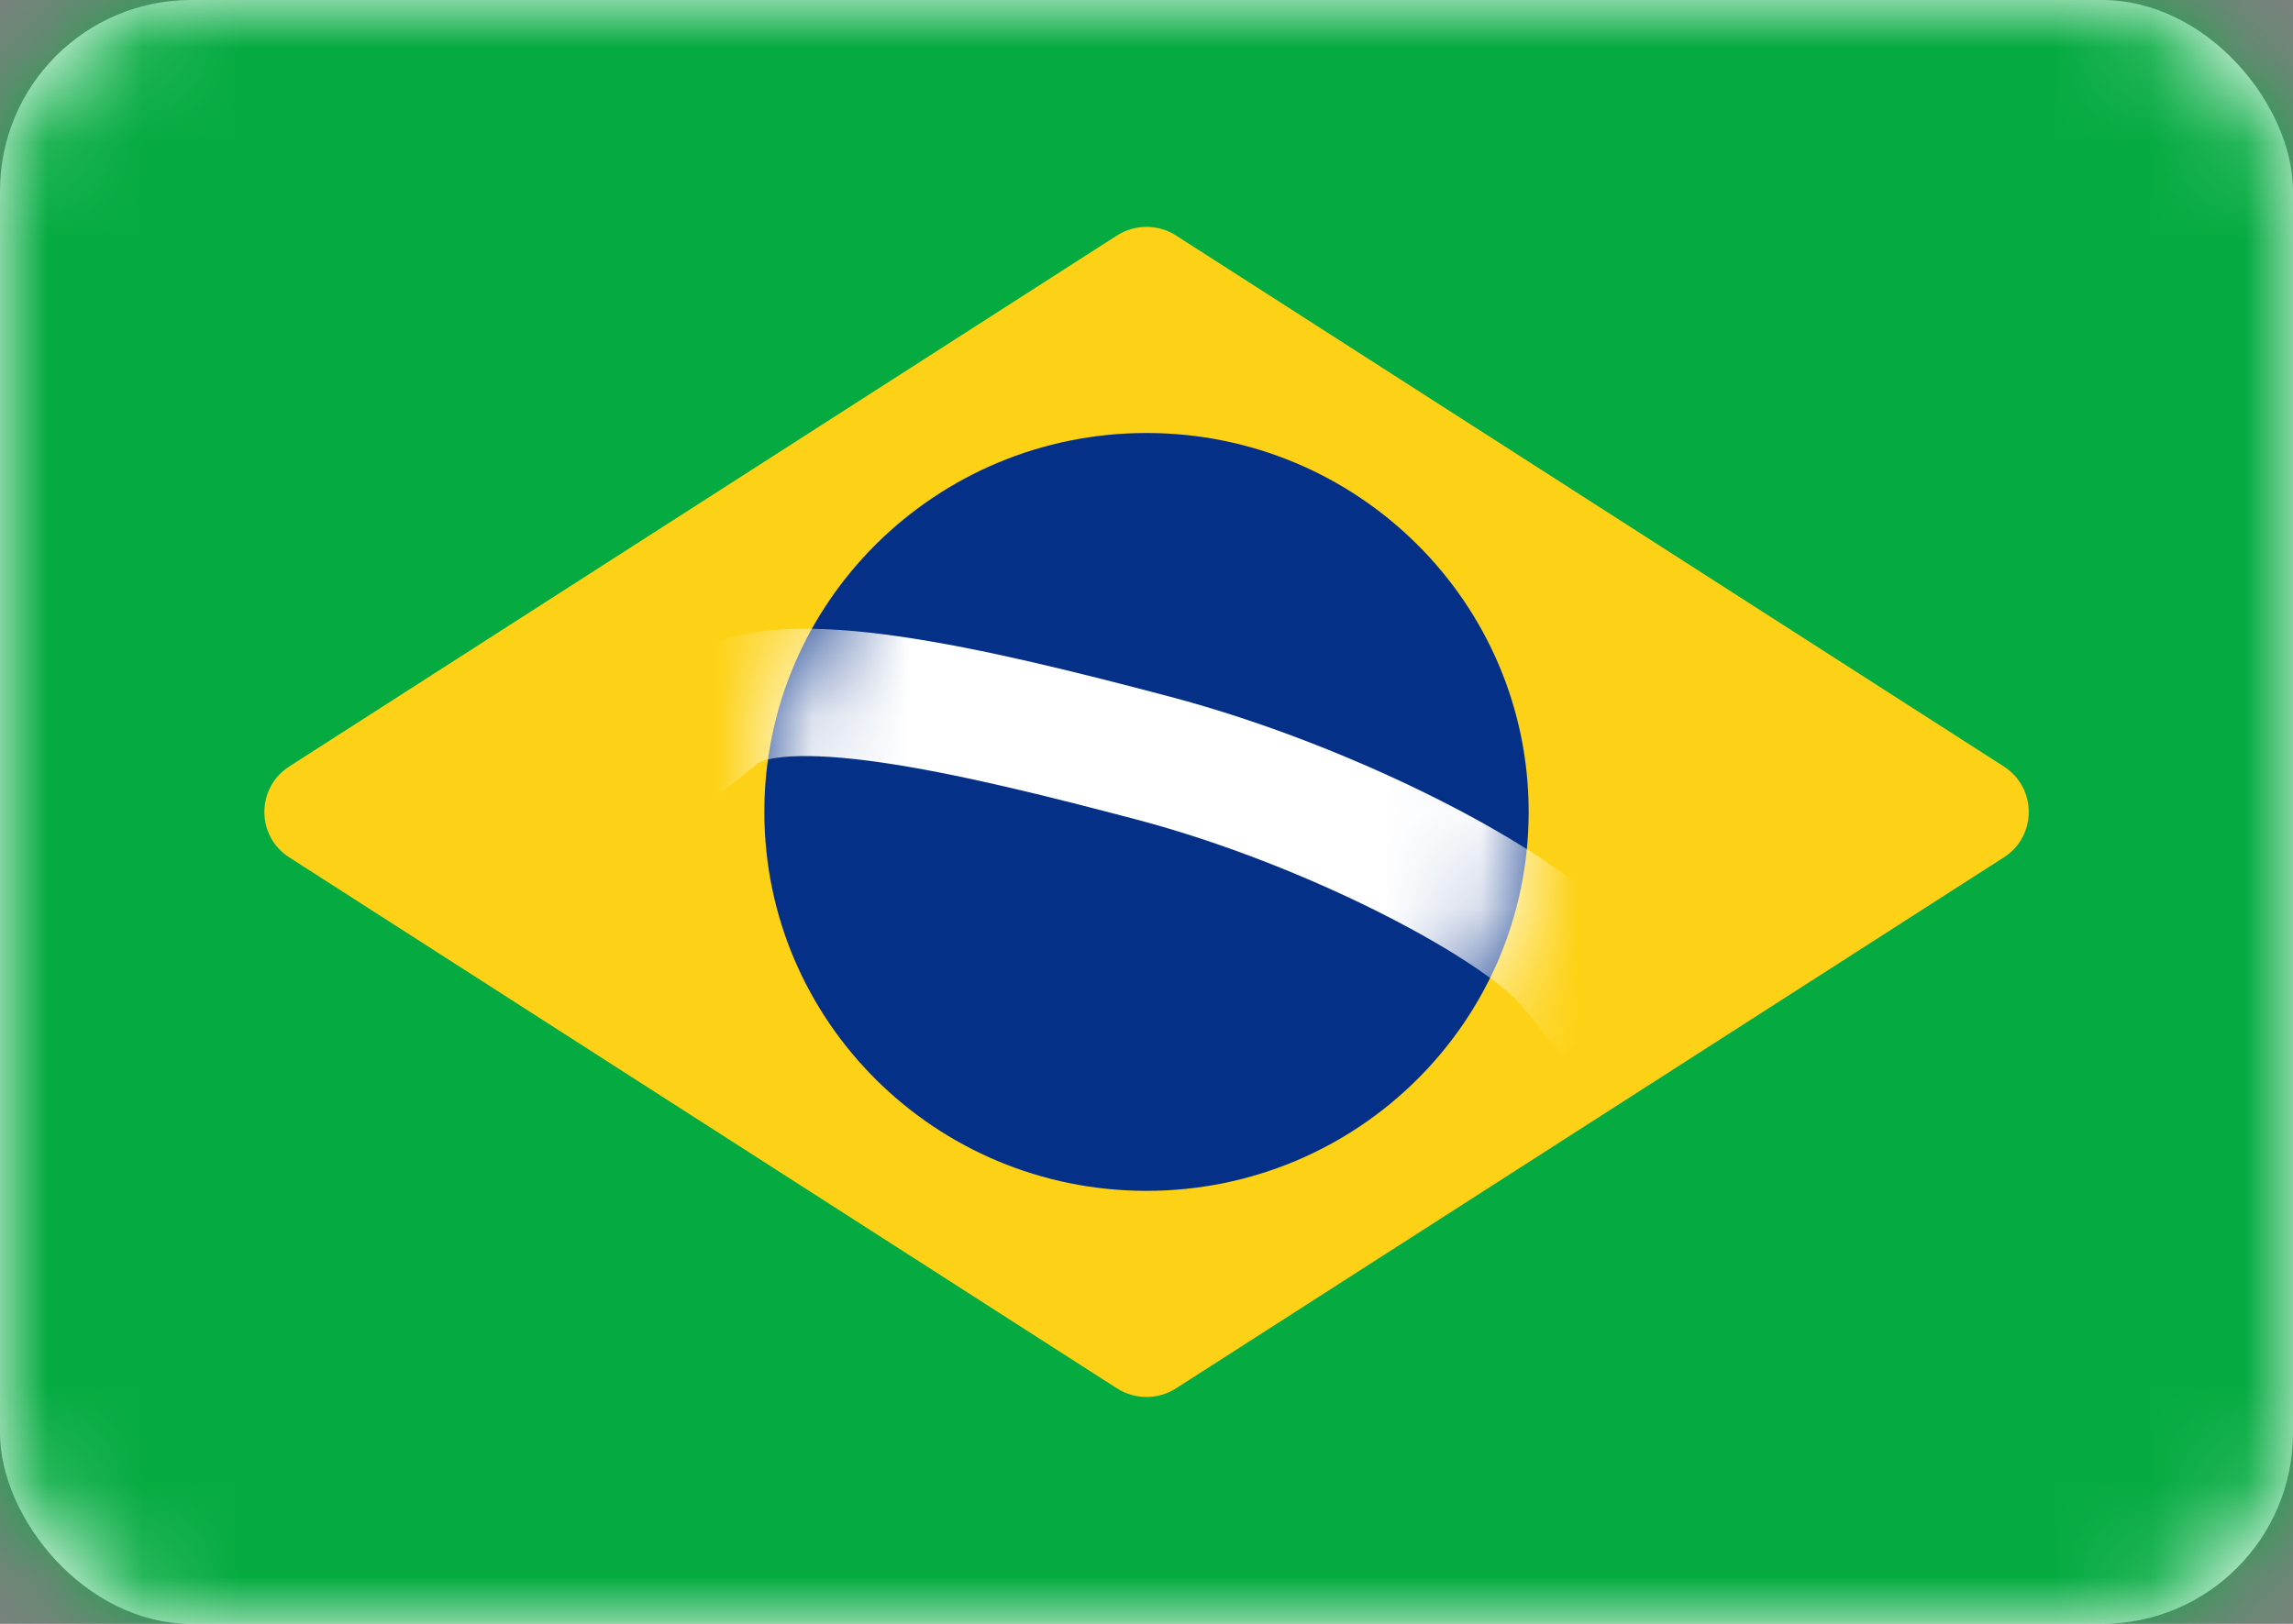 <svg width="24" height="17" viewBox="0 0 24 17" fill="none" xmlns="http://www.w3.org/2000/svg">
<rect x="0" y="0" width="24" height="17" fill="#808080" stroke="none"/>
<g id="BZ">
<rect id="Rectangle" width="24" height="17" rx="2" fill="white"/>
<g id="Clipped">
<mask id="mask0_234_3509" style="mask-type:luminance" maskUnits="userSpaceOnUse" x="0" y="0" width="24" height="17">
<rect id="Rectangle_2" width="24" height="17" rx="2" fill="white"/>
</mask>
<g mask="url(#mask0_234_3509)">
<g id="Group">
<rect id="Rectangle_3" width="24" height="17" fill="#05AB41"/>
<path id="Path" fill-rule="evenodd" clip-rule="evenodd" d="M3.028 8.976C2.68 8.753 2.68 8.248 3.028 8.024L11.69 2.466C11.879 2.345 12.122 2.345 12.31 2.466L20.973 8.024C21.321 8.248 21.321 8.753 20.973 8.976L12.31 14.534C12.122 14.655 11.879 14.655 11.69 14.534L3.028 8.976Z" fill="#FDD216"/>
<path id="Path_2" fill-rule="evenodd" clip-rule="evenodd" d="M12 12.467C14.209 12.467 16 10.691 16 8.5C16 6.309 14.209 4.533 12 4.533C9.791 4.533 8 6.309 8 8.5C8 10.691 9.791 12.467 12 12.467Z" fill="#053087"/>
<g id="Clipped_2">
<mask id="mask1_234_3509" style="mask-type:luminance" maskUnits="userSpaceOnUse" x="7" y="4" width="9" height="9">
<path id="Path_3" fill-rule="evenodd" clip-rule="evenodd" d="M12 12.467C14.209 12.467 16 10.691 16 8.5C16 6.309 14.209 4.533 12 4.533C9.791 4.533 8 6.309 8 8.5C8 10.691 9.791 12.467 12 12.467Z" fill="white"/>
</mask>
<g mask="url(#mask1_234_3509)">
<path id="Path_4" d="M7.525 7.463C8.154 6.959 10.18 7.437 12.072 7.937C13.963 8.437 15.937 9.486 16.439 10.102" stroke="white" stroke-width="1.333" stroke-linecap="square"/>
</g>
</g>
</g>
</g>
</g>
</g>
</svg>
